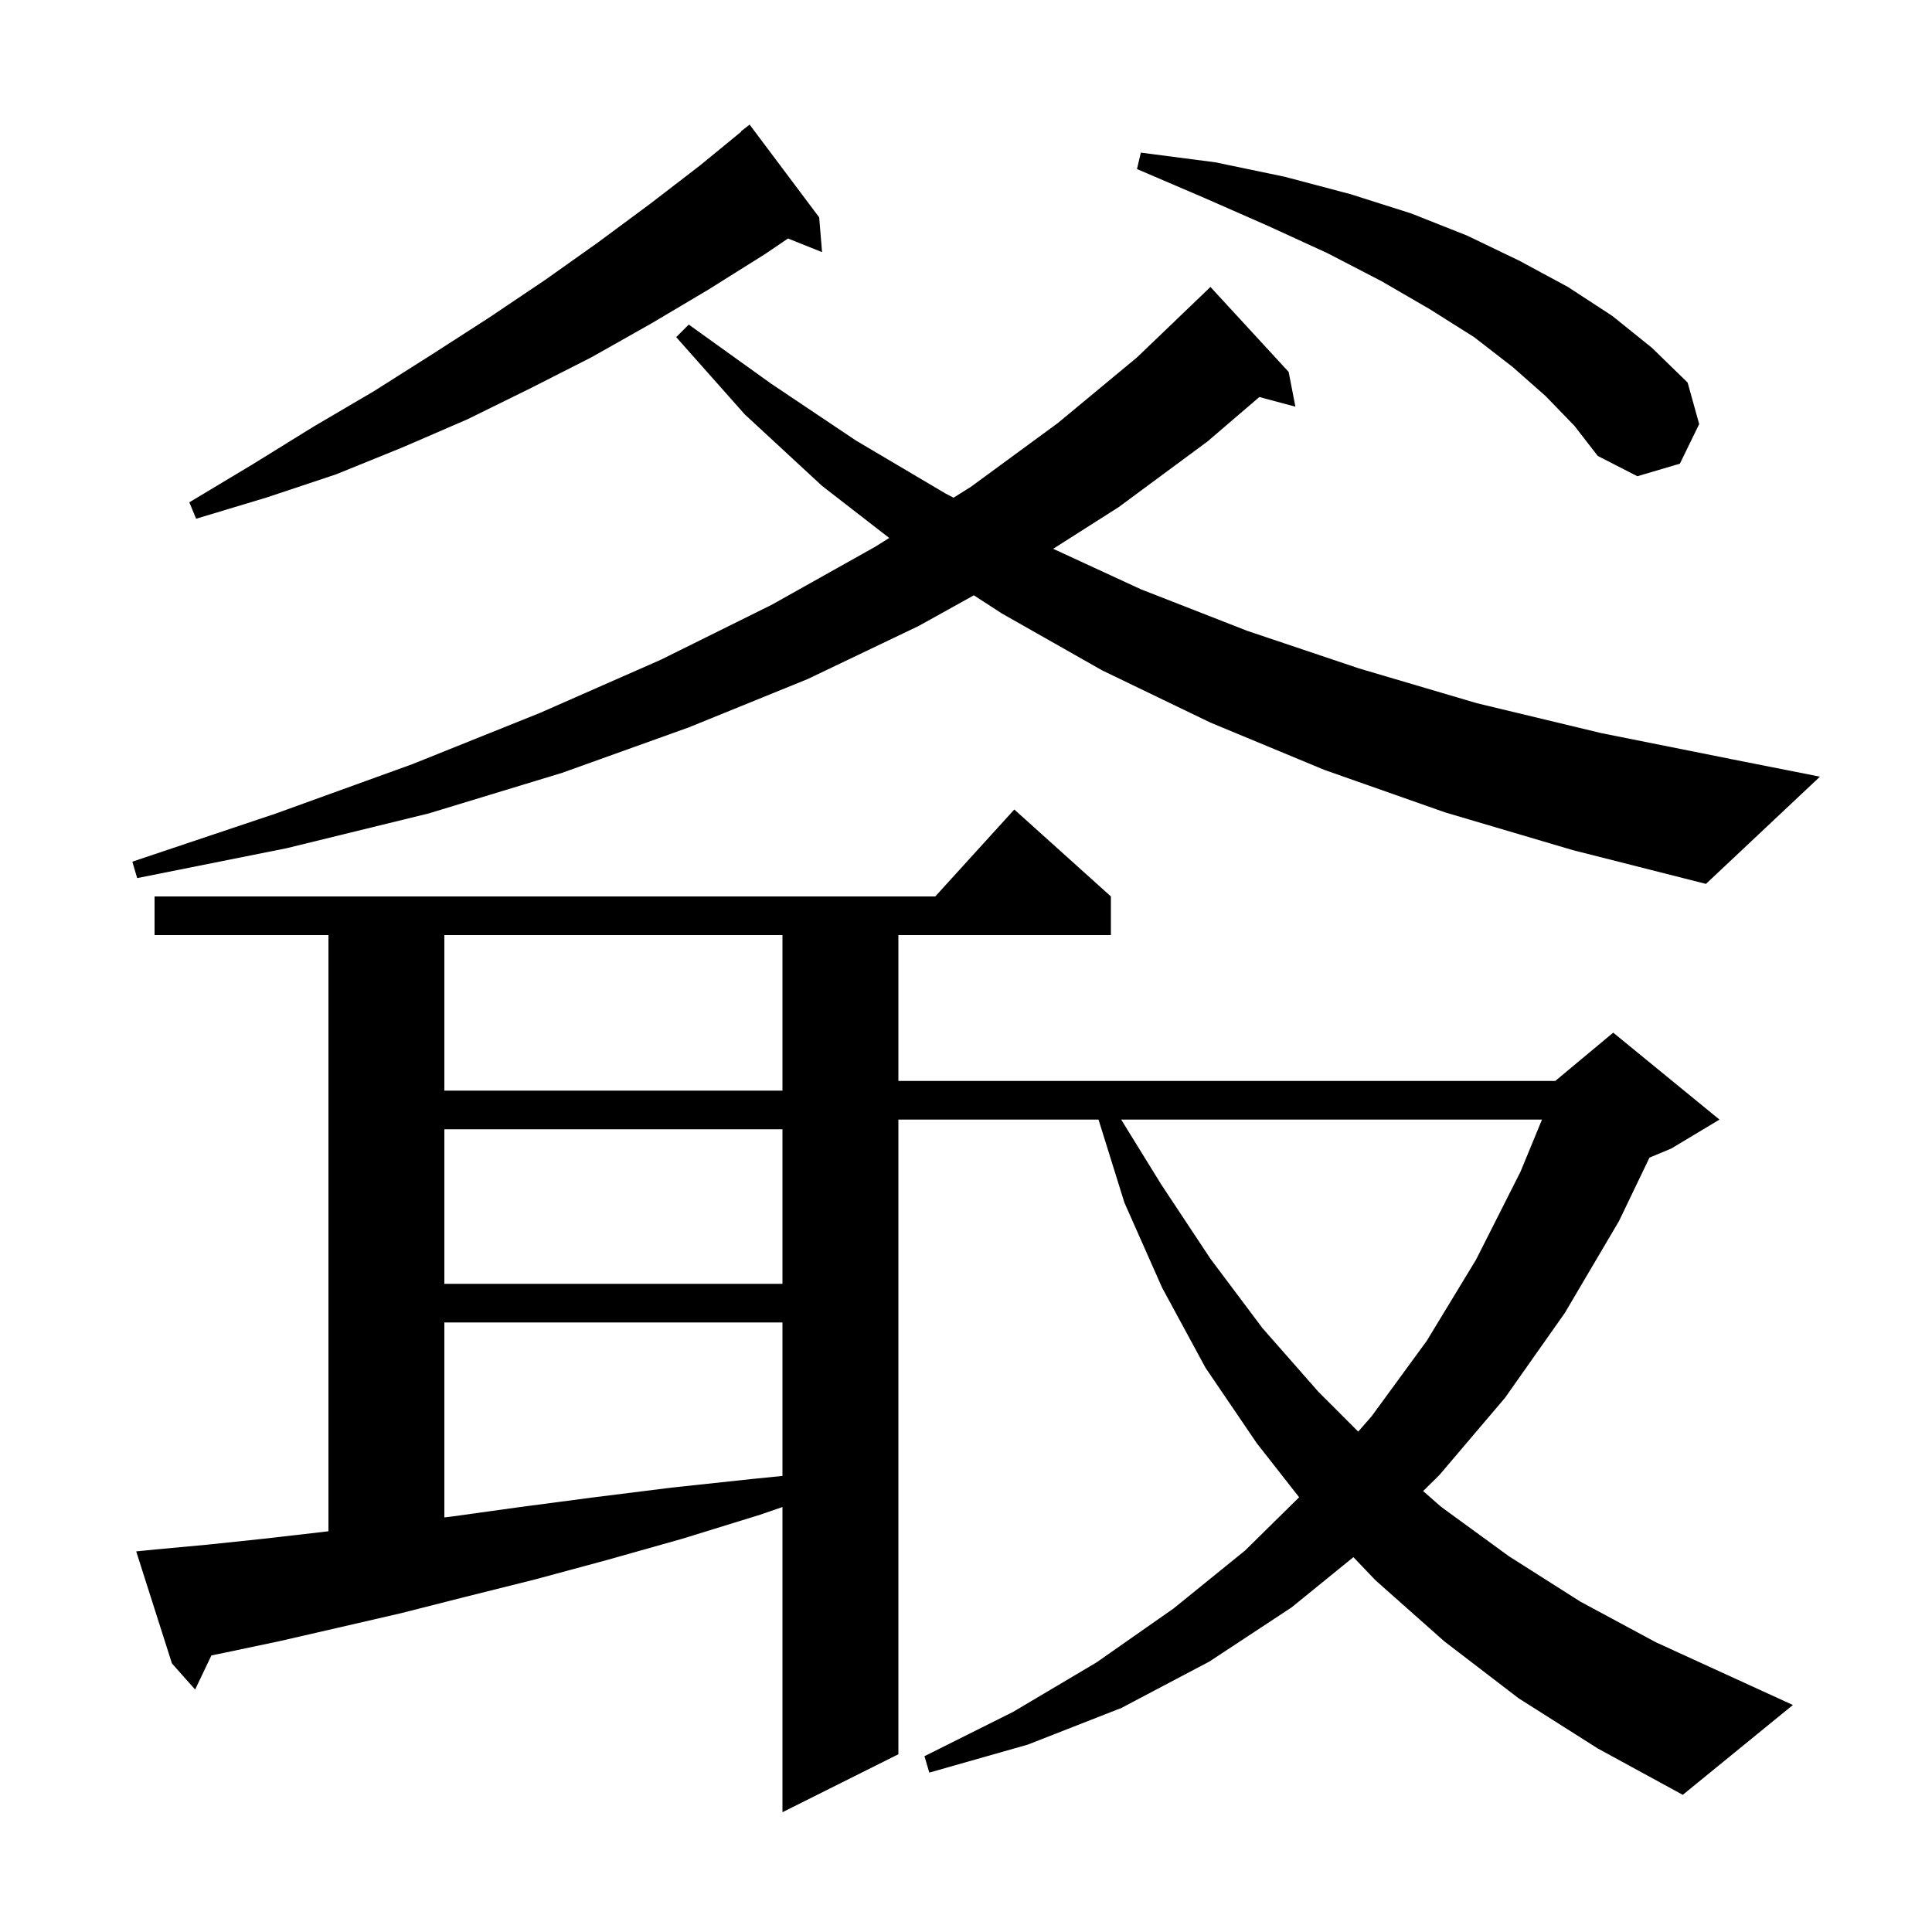 <svg xmlns="http://www.w3.org/2000/svg" xmlns:xlink="http://www.w3.org/1999/xlink" version="1.1" baseProfile="full" viewBox="0 0 200 200" width="200" height="200">
<g fill="black">
<path d="M 157.2 175.8 L 149.5 169.9 L 142.4 163.6 L 140.103 161.197 L 133.7 166.4 L 125.2 172.0 L 116.1 176.8 L 106.4 180.6 L 96.2 183.5 L 95.7 181.8 L 104.9 177.2 L 113.5 172.1 L 121.5 166.5 L 128.9 160.5 L 134.486 154.996 L 130.1 149.4 L 124.8 141.6 L 120.3 133.3 L 116.4 124.5 L 113.718 115.9 L 93.0 115.9 L 93.0 181.6 L 81.0 187.6 L 81.0 156.006 L 78.7 156.8 L 70.6 159.3 L 62.8 161.5 L 55.4 163.5 L 48.2 165.3 L 41.5 167.0 L 35.0 168.5 L 28.9 169.9 L 23.2 171.1 L 21.885 171.368 L 20.2 174.9 L 17.8 172.2 L 14.1 160.6 L 16.1 160.4 L 21.5 159.9 L 27.2 159.3 L 33.3 158.6 L 34.0 158.514 L 34.0 96.8 L 16.0 96.8 L 16.0 92.8 L 96.818 92.8 L 105.0 83.8 L 115.0 92.8 L 115.0 96.8 L 93.0 96.8 L 93.0 111.9 L 161.0 111.9 L 167.0 106.9 L 178.0 115.9 L 173.0 118.9 L 170.753 119.836 L 167.6 126.4 L 162.0 135.9 L 155.8 144.7 L 149.0 152.7 L 147.323 154.354 L 149.2 156.0 L 156.2 161.1 L 163.6 165.8 L 171.4 170.0 L 179.7 173.8 L 185.6 176.5 L 174.2 185.8 L 165.4 181.0 Z M 46.0 136.9 L 46.0 157.081 L 46.7 157.0 L 53.9 156.0 L 61.5 155.0 L 69.5 154.0 L 77.9 153.1 L 81.0 152.787 L 81.0 136.9 Z M 116.064 115.9 L 120.2 122.6 L 125.3 130.3 L 130.7 137.5 L 136.5 144.1 L 140.6 148.2 L 142.0 146.6 L 147.7 138.8 L 152.8 130.4 L 157.4 121.3 L 159.627 115.9 Z M 46.0 116.9 L 46.0 132.9 L 81.0 132.9 L 81.0 116.9 Z M 46.0 96.8 L 46.0 112.9 L 81.0 112.9 L 81.0 96.8 Z M 149.6 84.1 L 137.1 79.7 L 125.3 74.8 L 114.1 69.4 L 103.7 63.5 L 100.814 61.626 L 95.1 64.8 L 83.6 70.3 L 71.3 75.3 L 58.2 80.0 L 44.4 84.2 L 29.7 87.8 L 14.2 90.9 L 13.7 89.2 L 28.6 84.2 L 42.7 79.1 L 55.9 73.8 L 68.4 68.3 L 79.9 62.6 L 90.6 56.6 L 92.053 55.69 L 85.1 50.3 L 77.1 42.9 L 70.0 34.9 L 71.3 33.6 L 79.8 39.7 L 88.6 45.6 L 97.9 51.1 L 98.71 51.521 L 100.5 50.4 L 109.5 43.8 L 117.7 37.0 L 125.0 30.0 L 125.3 29.7 L 133.4 38.5 L 134.1 42.1 L 130.367 41.1 L 125.0 45.7 L 115.8 52.5 L 109.025 56.811 L 118.1 61.0 L 129.1 65.3 L 140.7 69.2 L 152.9 72.8 L 165.8 75.9 L 179.3 78.6 L 188.4 80.4 L 176.6 91.5 L 162.8 88.0 Z M 84.8 22.5 L 85.1 26.1 L 81.574 24.689 L 79.2 26.3 L 73.3 30.0 L 67.4 33.5 L 61.2 37.0 L 54.9 40.2 L 48.4 43.4 L 41.7 46.3 L 34.8 49.1 L 27.6 51.5 L 20.3 53.7 L 19.6 52.0 L 26.1 48.1 L 32.4 44.2 L 38.7 40.5 L 44.7 36.7 L 50.6 32.9 L 56.4 29.0 L 61.9 25.1 L 67.3 21.1 L 72.5 17.1 L 76.729 13.632 L 76.7 13.6 L 77.6 12.9 Z M 160.0 41.0 L 156.6 38.0 L 152.6 34.9 L 148.0 32.0 L 143.0 29.1 L 137.4 26.2 L 131.3 23.4 L 124.7 20.5 L 117.7 17.5 L 118.1 15.8 L 125.8 16.8 L 133.0 18.3 L 139.8 20.1 L 146.1 22.1 L 151.9 24.4 L 157.3 27.0 L 162.3 29.7 L 166.9 32.7 L 171.0 36.0 L 174.7 39.6 L 175.9 43.9 L 173.9 48.0 L 169.5 49.3 L 165.4 47.2 L 163.0 44.1 Z " />
</g>
</svg>
